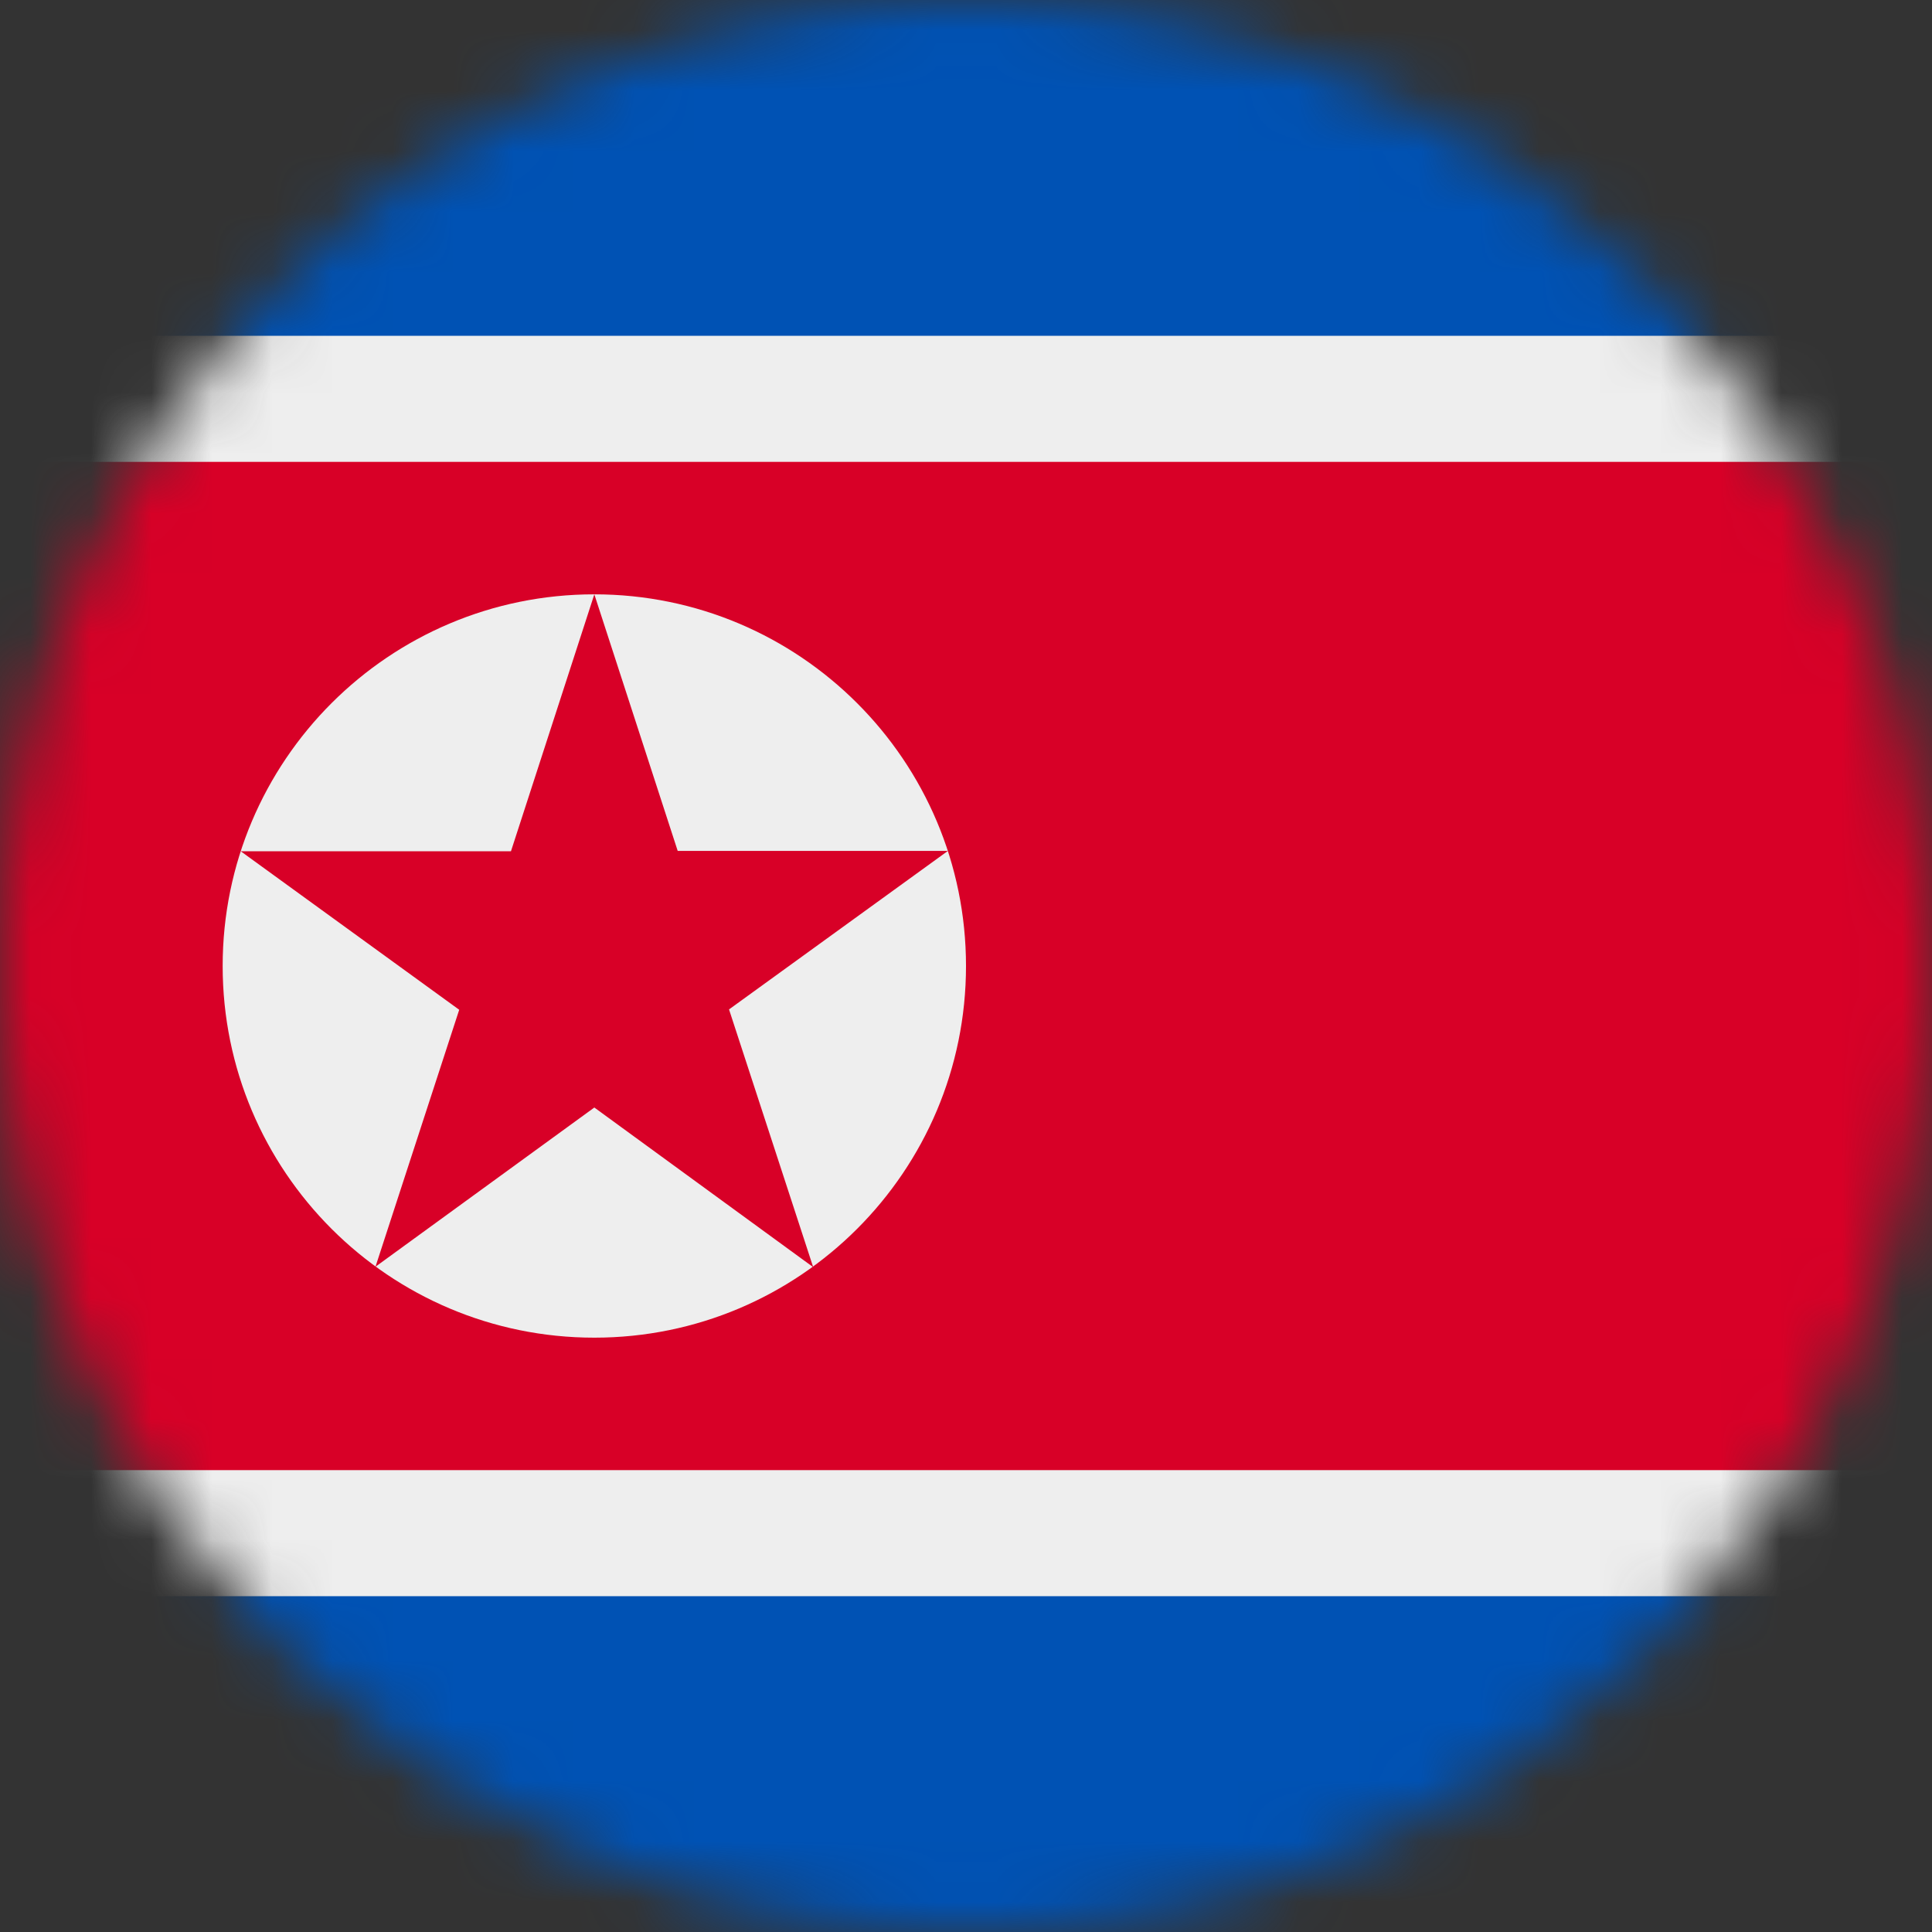 <svg width="32" height="32" viewBox="0 0 32 32" fill="none" xmlns="http://www.w3.org/2000/svg">
<rect x="0" y="0" width="32" height="32" fill="#333333" stroke="none"/>
<g clip-path="url(#clip0_859_6879)">
<mask id="mask0_859_6879" style="mask-type:alpha" maskUnits="userSpaceOnUse" x="0" y="0" width="32" height="32">
<path d="M16 32C24.837 32 32 24.837 32 16C32 7.163 24.837 0 16 0C7.163 0 0 7.163 0 16C0 24.837 7.163 32 16 32Z" fill="white"/>
</mask>
<g mask="url(#mask0_859_6879)">
<path d="M0 0H32V5.562L28.175 15.912L32 26.438V32H0V26.438L3.906 15.525L0 5.562V0Z" fill="#0052B4"/>
<path d="M0 5.562H32V7.65L30.244 15.775L32 24.356V26.438H0V24.35L1.875 15.938L0 7.65V5.562Z" fill="#EEEEEE"/>
<path d="M0 7.65H32V24.35H0V7.65Z" fill="#D80027"/>
<path d="M9.844 22.156C13.244 22.156 16 19.4 16 16C16 12.6 13.244 9.844 9.844 9.844C6.444 9.844 3.688 12.6 3.688 16C3.688 19.4 6.444 22.156 9.844 22.156Z" fill="#EEEEEE"/>
<path d="M9.844 9.844L11.225 14.094H15.7L12.075 16.719L13.469 20.988L9.844 18.344L6.219 20.981L7.606 16.725L3.988 14.1H8.463L9.844 9.844Z" fill="#D80027"/>
</g>
</g>
<defs>
<clipPath id="clip0_859_6879">
<rect width="32" height="32" fill="white"/>
</clipPath>
</defs>
</svg>
